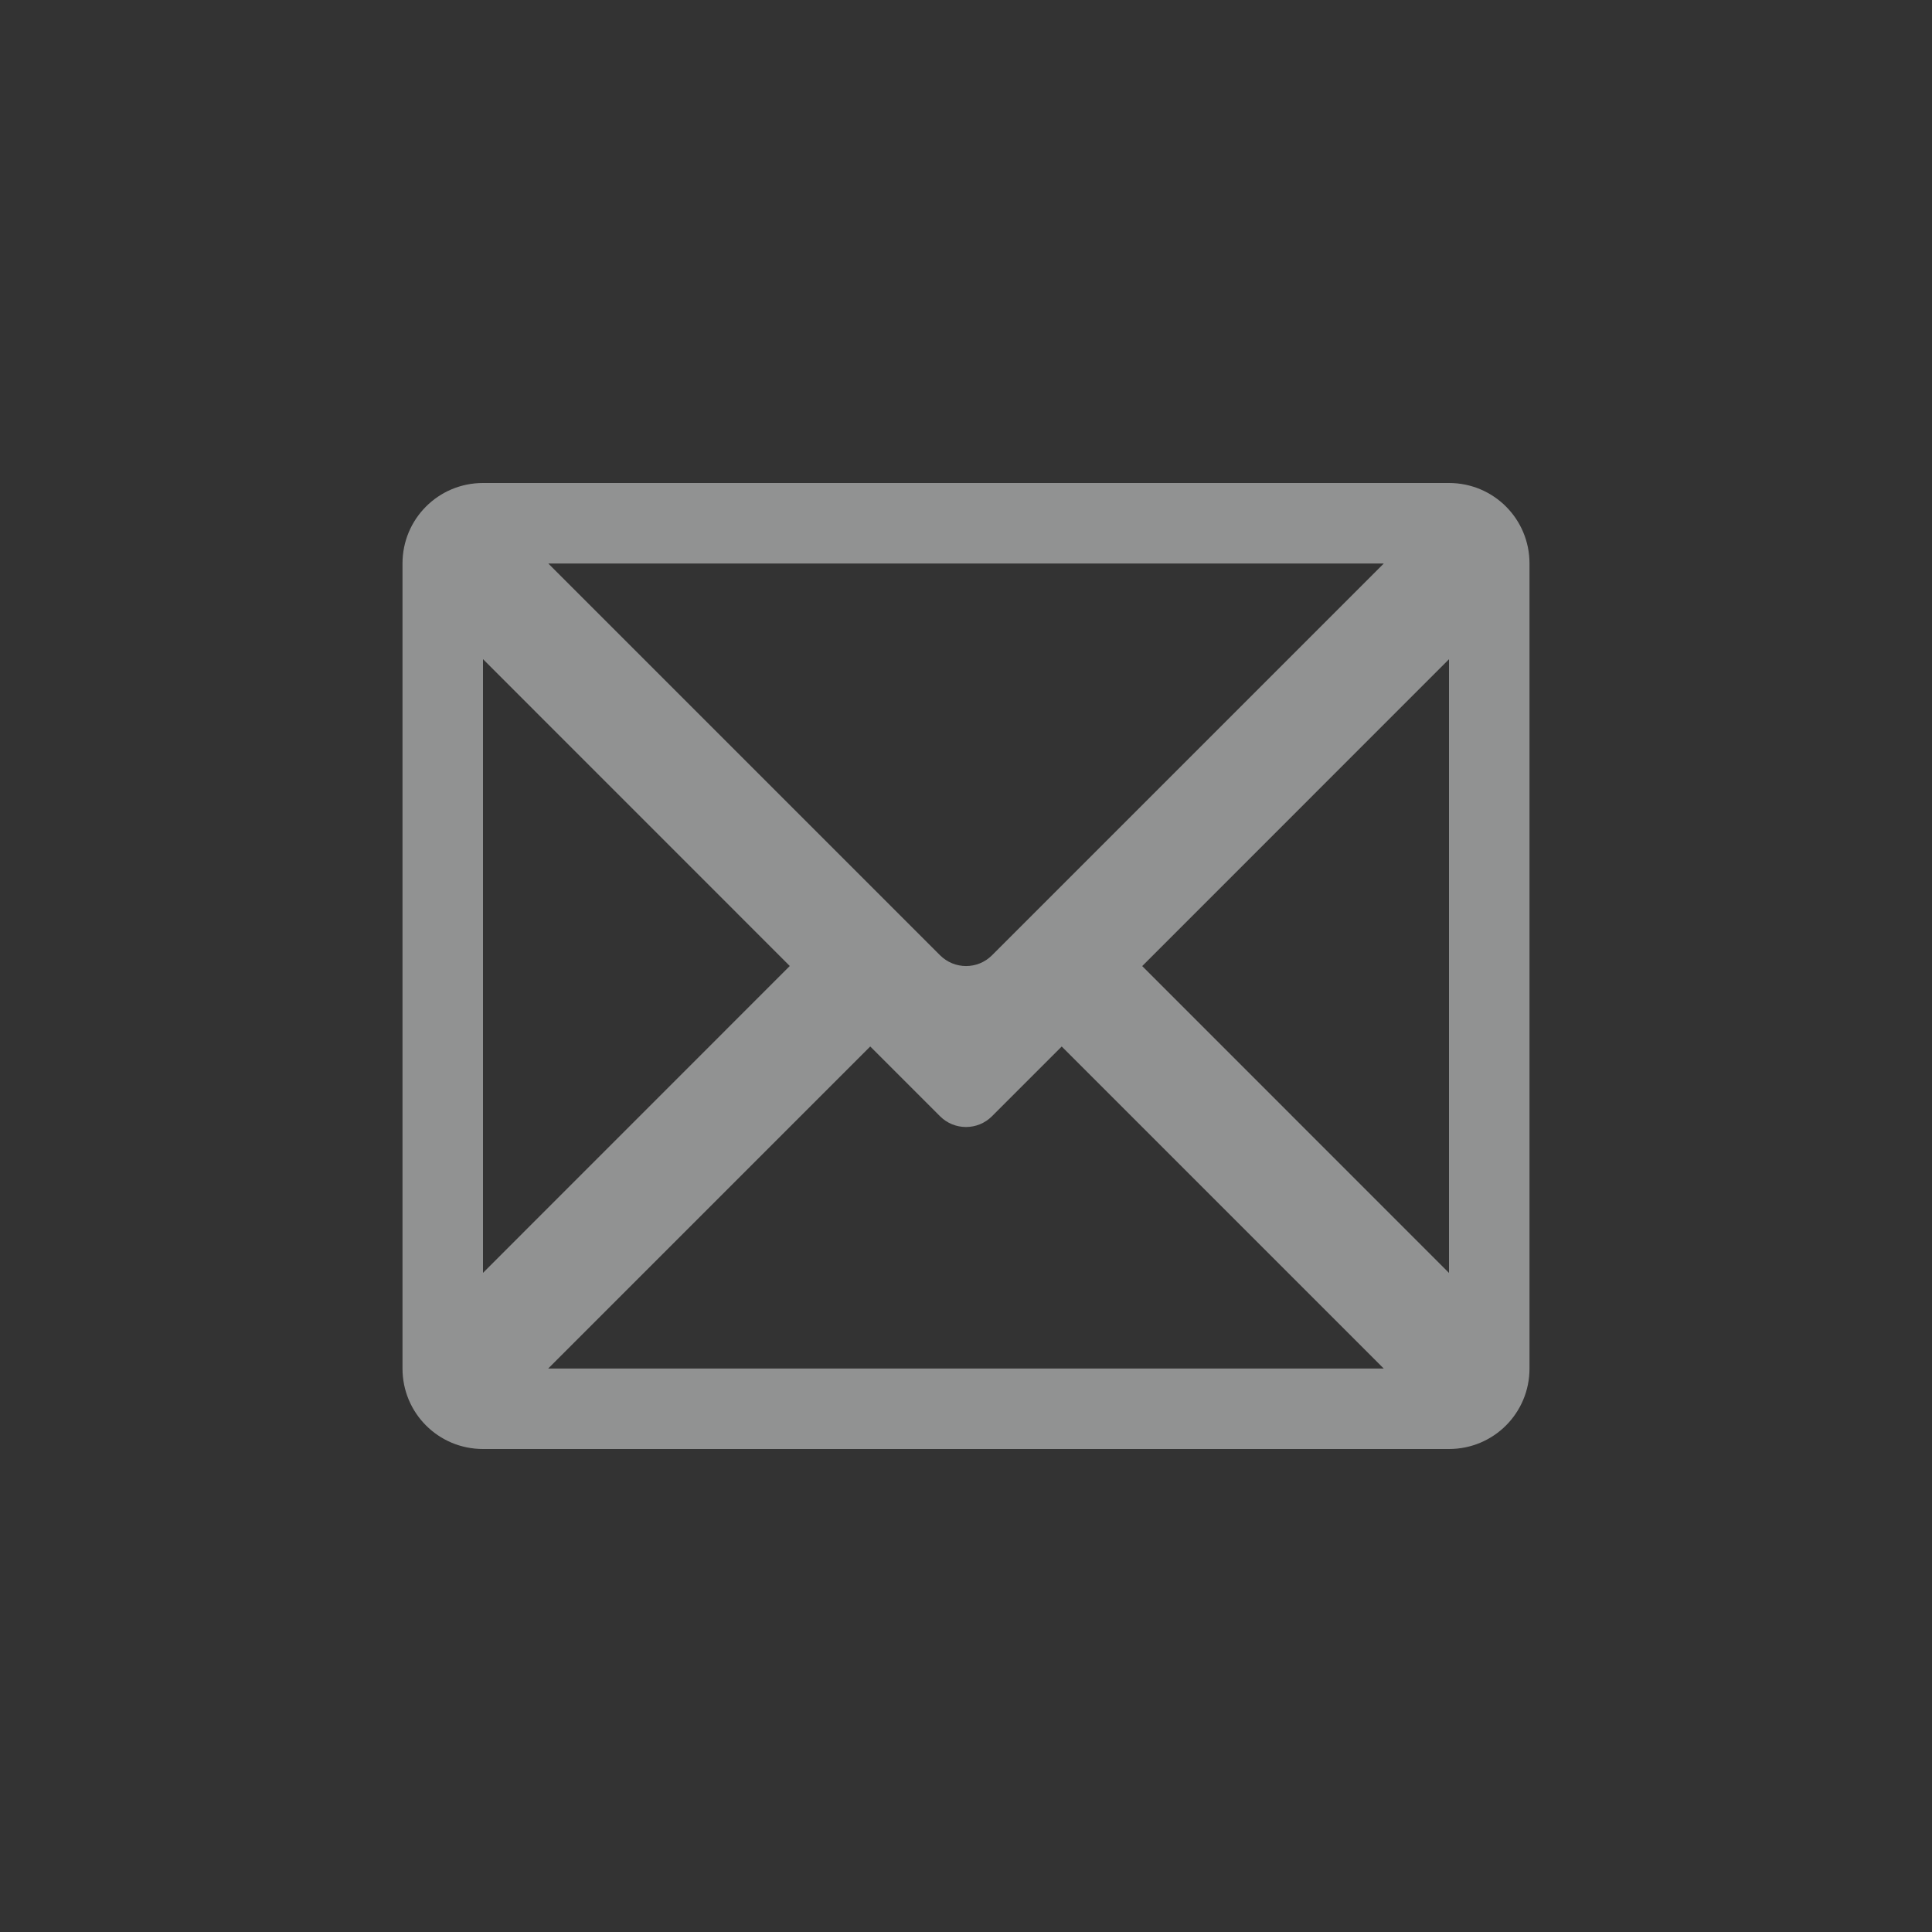<?xml version="1.0" encoding="UTF-8"?>
<!--Part of Monotone: https://github.com/sixsixfive/Monotone, released under cc-by-sa_v4-->
<svg version="1.1" viewBox="-4 -4 24 24" width="48" height="48" xmlns="http://www.w3.org/2000/svg">
<rect x="-4" y="-4" width="24" height="24" fill="#333333" stroke="none"/>
<path d="m2 2c-0.554 0-1 0.446-1 1v10c0 0.554 0.446 1 1 1h12c0.554 0 1-0.446 1-1v-10c0-0.554-0.446-1-1-1h-12zm0.811 1h10.379l-4.867 4.867c-0.178 0.178-0.466 0.178-0.645 0l-4.867-4.867zm-0.811 1.188 3.811 3.812-3.811 3.812v-7.625zm12 0v7.625l-3.811-3.812 3.811-3.812zm-7.189 4.812 0.867 0.867c0.089 0.089 0.206 0.133 0.322 0.133s0.233-0.044 0.322-0.133l0.867-0.867 4 4h-10.379l4-4z" style="fill:#f1f2f2;opacity:.5"/>
</svg>
